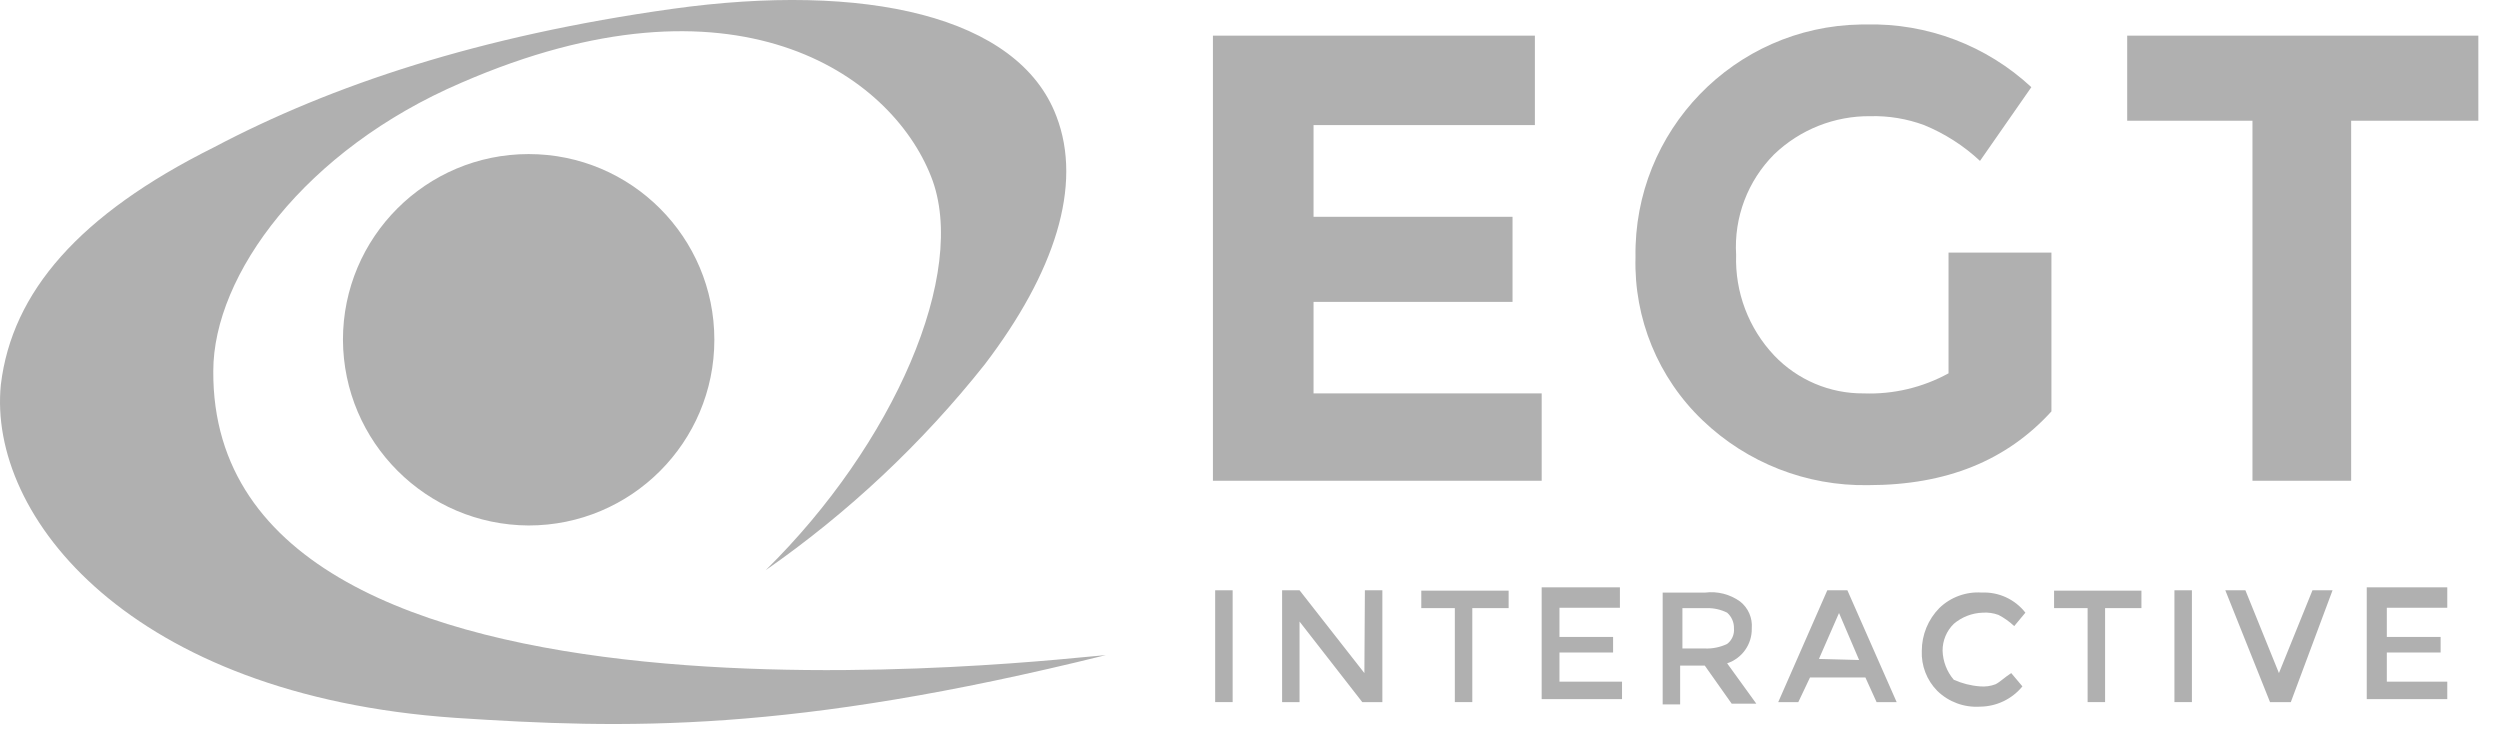 <svg width="89" height="26" viewBox="0 0 89 26" fill="none" xmlns="http://www.w3.org/2000/svg">
<path d="M7.593 13.21C7.593 9.789 10.858 5.33 16.431 2.942C26.139 -1.275 31.711 2.624 33.148 6.288C34.504 9.708 31.792 15.84 27.258 20.299C30.201 18.25 32.828 15.782 35.057 12.973C37.545 9.708 38.558 6.605 37.607 4.136C36.251 0.553 30.766 -0.641 23.925 0.317C17.084 1.275 11.822 3.022 7.606 5.249C2.817 7.637 0.429 10.398 0.031 13.688C-0.448 18.39 4.645 24.758 16.201 25.555C22.252 25.953 28.141 26.108 39.367 23.322C38.005 23.403 7.512 27.221 7.593 13.21Z" fill="#B0B0B0"/>
<path d="M54.642 1.269V4.453H46.762V7.718H53.846V10.747H46.762V14.005H54.884V17.115H43.18V1.269H54.642Z" fill="#B0B0B0"/>
<path d="M69.449 8.993H73.031V14.646C71.439 16.394 69.3 17.271 66.508 17.271C64.315 17.31 62.196 16.48 60.612 14.963C59.03 13.452 58.163 11.341 58.224 9.155C58.151 4.652 61.743 0.944 66.245 0.872C66.306 0.871 66.366 0.87 66.427 0.871C68.606 0.818 70.72 1.619 72.316 3.103L70.488 5.728C69.907 5.186 69.233 4.754 68.498 4.453C67.885 4.227 67.235 4.119 66.582 4.136C65.309 4.124 64.082 4.611 63.162 5.492C62.218 6.437 61.725 7.741 61.806 9.074C61.762 10.401 62.25 11.691 63.162 12.656C63.991 13.526 65.144 14.015 66.346 14.005C67.4 14.044 68.444 13.797 69.368 13.29V8.993H69.449Z" fill="#B0B0B0"/>
<path d="M83.701 4.298V17.115H80.188V4.298H75.728V1.269H88.229V4.298H83.701V4.298Z" fill="#B0B0B0"/>
<path d="M43.26 21.014H43.882V24.995H43.26V21.014Z" fill="#B0B0B0"/>
<path d="M48.59 21.014H49.212V24.995H48.497L46.264 22.128V24.995H45.643V21.014H46.264L48.572 23.962L48.59 21.014Z" fill="#B0B0B0"/>
<path d="M52.414 21.649V24.995H51.792V21.649H50.598V21.027H53.707V21.649H52.414Z" fill="#B0B0B0"/>
<path d="M57.669 21.015V21.636H55.517V22.675H57.426V23.229H55.517V24.267H57.744V24.889H54.883V20.909H57.669V21.015Z" fill="#B0B0B0"/>
<path d="M62.363 22.37C62.376 22.933 62.02 23.437 61.486 23.614L62.525 25.051H61.648L60.69 23.695H59.813V25.076H59.191V21.096H60.703C61.142 21.041 61.587 21.154 61.947 21.413C62.238 21.641 62.394 22.001 62.363 22.37ZM61.486 22.924C61.657 22.794 61.749 22.584 61.729 22.37C61.735 22.157 61.646 21.952 61.486 21.811C61.264 21.701 61.019 21.645 60.771 21.649H59.894V23.086H60.69C60.965 23.098 61.238 23.042 61.486 22.924Z" fill="#B0B0B0"/>
<path d="M64.436 24.118L64.02 24.995H63.305L65.052 21.014H65.767L67.521 24.995H66.806L66.408 24.118H64.436ZM66.184 23.496L65.469 21.823L64.754 23.458L66.184 23.496Z" fill="#B0B0B0"/>
<path d="M70.487 24.435C70.674 24.452 70.864 24.427 71.04 24.36C71.202 24.279 71.358 24.118 71.6 23.962L71.998 24.435C71.627 24.889 71.073 25.153 70.487 25.157C69.924 25.193 69.373 24.99 68.969 24.597C68.594 24.218 68.393 23.699 68.416 23.166C68.417 22.599 68.641 22.054 69.038 21.649C69.44 21.258 69.99 21.057 70.549 21.095C71.153 21.068 71.732 21.334 72.104 21.811L71.706 22.289C71.539 22.131 71.351 21.997 71.146 21.891C70.967 21.825 70.777 21.798 70.586 21.811C70.207 21.823 69.843 21.963 69.554 22.209C69.297 22.461 69.154 22.806 69.156 23.166C69.168 23.546 69.308 23.91 69.554 24.199C69.849 24.331 70.164 24.411 70.487 24.435Z" fill="#B0B0B0"/>
<path d="M74.941 21.649V24.995H74.319V21.649H73.125V21.027H76.235V21.649H74.941Z" fill="#B0B0B0"/>
<path d="M77.41 21.014H78.032V24.995H77.41V21.014Z" fill="#B0B0B0"/>
<path d="M81.553 24.995H80.813L79.221 21.014H79.936L81.13 23.962L82.324 21.014H83.039L81.553 24.995Z" fill="#B0B0B0"/>
<path d="M87.123 21.015V21.636H84.971V22.675H86.886V23.229H84.971V24.267H87.123V24.889H84.256V20.909H87.123V21.015Z" fill="#B0B0B0"/>
<path d="M18.82 18.707C22.471 18.707 25.431 15.748 25.431 12.096C25.431 8.445 22.471 5.485 18.82 5.485C15.169 5.485 12.209 8.445 12.209 12.096C12.226 15.74 15.176 18.69 18.82 18.707Z" fill="#B0B0B0"/>
</svg>
